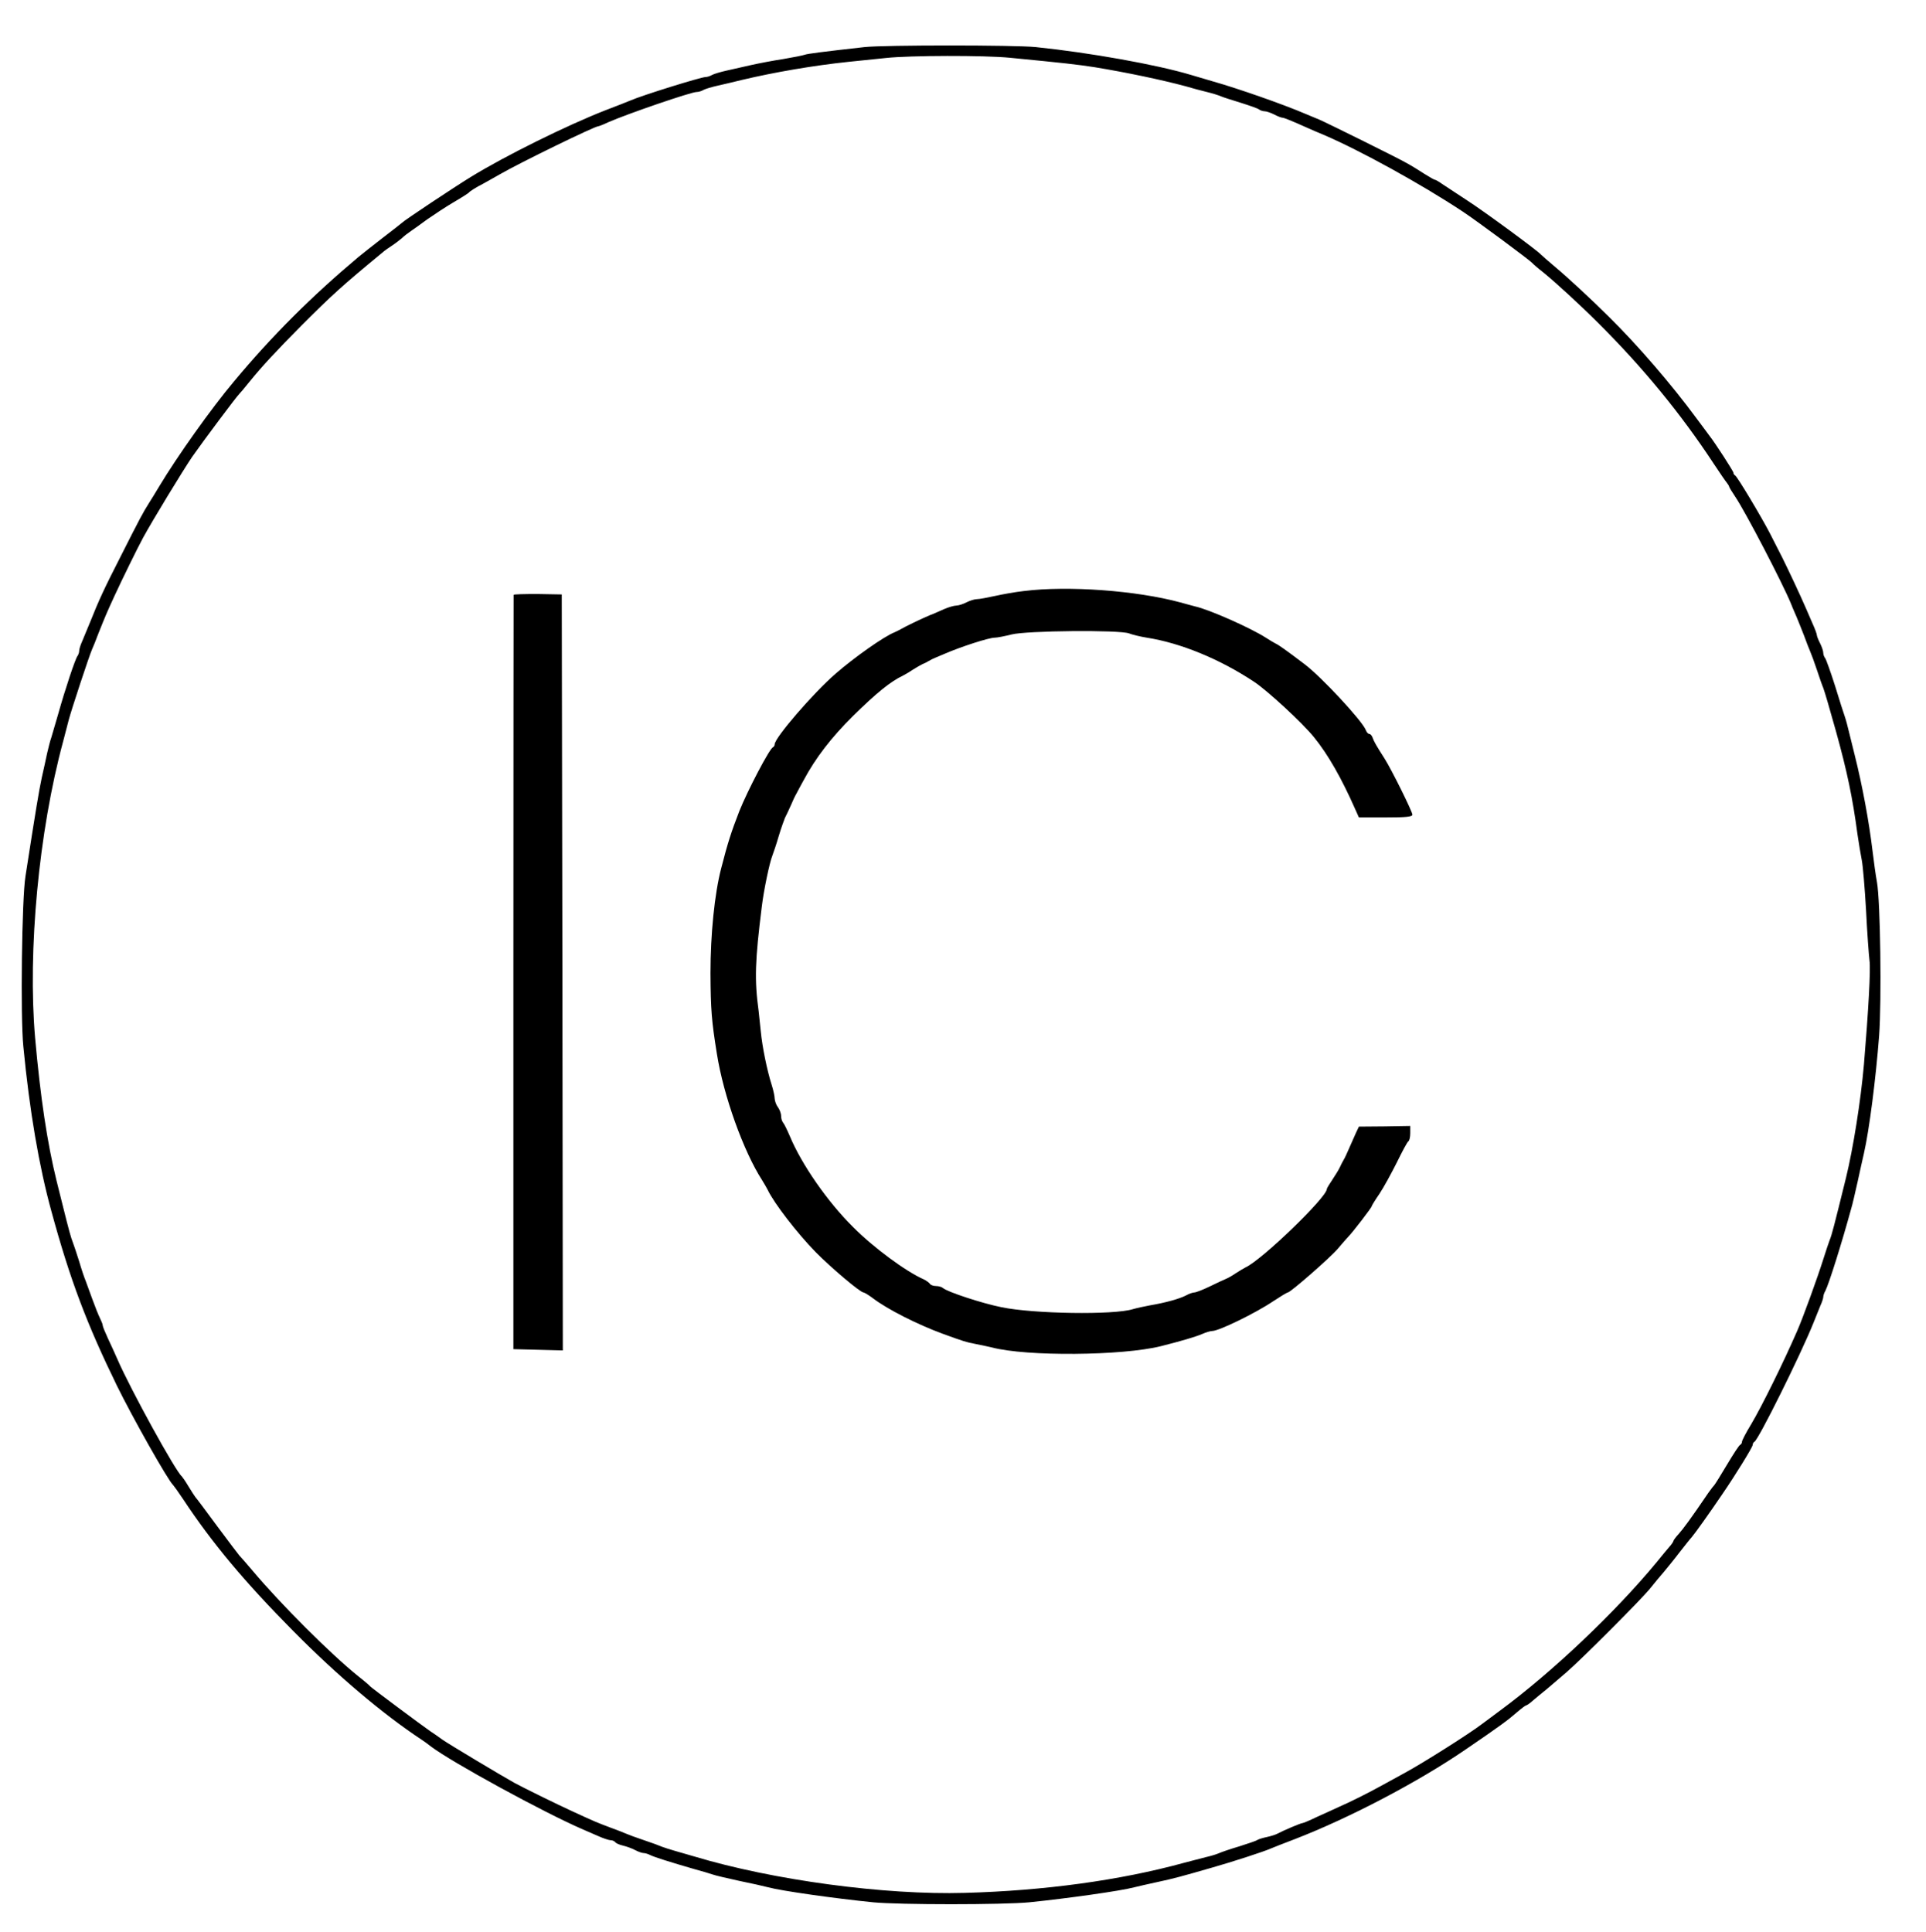 <?xml version="1.0" standalone="no"?>
<!DOCTYPE svg PUBLIC "-//W3C//DTD SVG 20010904//EN"
 "http://www.w3.org/TR/2001/REC-SVG-20010904/DTD/svg10.dtd">
<svg version="1.0" xmlns="http://www.w3.org/2000/svg"
 width="900pt" height="903pt" viewBox="0 0 900 903"
 preserveAspectRatio="xMidYMid meet">
<g transform="translate(0,903) scale(0.1,-0.1)"
fill="#000000" stroke="none">
<path d="M4040 8810 c-196 -22 -267 -31 -280 -36 -8 -3 -53 -12 -100 -20 -47
-7 -114 -20 -150 -28 -36 -8 -87 -20 -115 -26 -27 -6 -58 -15 -67 -20 -10 -6
-24 -10 -31 -10 -21 0 -298 -86 -352 -110 -11 -5 -63 -25 -115 -45 -182 -71
-469 -213 -630 -312 -75 -46 -313 -204 -320 -213 -3 -3 -44 -35 -91 -71 -47
-36 -98 -77 -114 -90 -218 -183 -404 -368 -582 -582 -106 -126 -265 -350 -349
-490 -16 -27 -37 -61 -46 -75 -31 -49 -45 -76 -129 -242 -84 -164 -107 -215
-149 -320 -12 -30 -29 -69 -36 -87 -8 -17 -14 -37 -14 -45 0 -8 -4 -18 -8 -24
-9 -10 -56 -149 -91 -274 -12 -41 -26 -89 -31 -106 -6 -16 -14 -50 -20 -75 -5
-24 -16 -75 -25 -114 -13 -61 -27 -144 -76 -460 -17 -104 -24 -658 -10 -795
29 -303 74 -563 131 -770 88 -323 166 -528 306 -815 74 -151 240 -445 263
-465 3 -3 24 -32 46 -65 136 -206 289 -389 518 -620 202 -204 414 -384 597
-505 12 -8 32 -22 44 -32 98 -74 526 -308 711 -388 11 -5 41 -18 67 -29 26
-12 54 -21 62 -21 8 0 17 -4 21 -9 3 -5 19 -12 36 -16 17 -4 42 -13 57 -21 15
-8 33 -14 40 -14 7 0 20 -4 30 -9 17 -9 93 -33 207 -66 33 -9 71 -20 85 -25
14 -5 70 -18 125 -30 55 -11 116 -25 135 -30 63 -17 311 -52 490 -70 123 -12
607 -12 730 0 177 18 426 53 490 70 19 5 69 16 110 25 75 16 111 26 250 66 96
27 249 77 275 89 11 5 63 25 115 45 256 99 577 267 800 420 161 110 196 136
235 170 22 19 43 35 46 35 3 0 17 9 30 21 13 11 44 37 69 57 24 21 65 55 90
77 74 64 342 333 388 388 23 29 54 66 68 82 14 17 47 57 72 90 26 33 51 65 57
71 14 16 82 111 145 204 57 83 140 217 140 227 0 6 4 13 8 15 18 7 218 410
277 558 10 25 24 59 31 77 8 17 14 36 14 42 0 6 4 19 10 29 16 31 76 221 120
382 6 19 19 76 30 125 11 50 24 110 30 135 25 109 56 352 71 550 12 164 6 627
-10 717 -6 32 -15 99 -21 148 -16 134 -47 303 -84 450 -8 33 -20 80 -26 105
-6 25 -14 56 -19 70 -5 14 -26 79 -46 145 -21 66 -42 124 -46 129 -5 6 -9 17
-9 25 0 9 -7 29 -15 45 -8 15 -15 33 -15 38 0 5 -9 30 -21 56 -11 26 -24 56
-29 67 -28 65 -86 188 -112 240 -17 33 -42 83 -56 110 -39 76 -155 270 -164
273 -4 2 -8 8 -8 13 0 7 -86 140 -113 174 -4 6 -32 43 -61 82 -114 155 -273
340 -407 472 -77 77 -196 187 -249 231 -36 30 -67 58 -70 61 -14 17 -267 203
-345 253 -49 32 -102 67 -117 77 -15 11 -30 19 -33 19 -3 0 -24 12 -48 27 -23
15 -60 38 -82 50 -39 23 -371 187 -410 204 -11 4 -40 17 -65 27 -102 44 -320
120 -430 151 -41 12 -88 26 -105 31 -160 48 -473 104 -725 130 -101 10 -707
10 -800 0z m680 -50 c257 -25 310 -31 395 -44 152 -25 313 -59 425 -89 30 -9
75 -21 100 -27 25 -6 54 -15 65 -20 11 -5 54 -18 95 -31 41 -13 79 -26 84 -31
6 -4 17 -8 25 -8 9 0 29 -7 45 -15 15 -8 33 -15 38 -15 8 0 40 -13 123 -50 11
-5 43 -19 70 -30 171 -73 459 -232 649 -358 67 -44 316 -229 326 -241 3 -4 27
-25 54 -46 54 -44 168 -148 255 -235 208 -207 386 -424 541 -660 27 -41 54
-80 60 -87 5 -7 10 -14 10 -17 0 -3 13 -24 29 -48 49 -73 221 -404 260 -499 7
-19 20 -47 27 -64 7 -16 22 -55 34 -85 11 -30 24 -64 29 -75 5 -11 19 -49 31
-85 12 -36 25 -74 30 -85 8 -22 28 -91 60 -205 51 -184 77 -307 100 -480 6
-41 15 -95 20 -120 5 -25 14 -130 20 -235 5 -104 13 -210 16 -234 6 -40 -5
-235 -26 -486 -15 -170 -50 -391 -84 -530 -56 -227 -66 -266 -76 -290 -4 -11
-18 -51 -30 -90 -26 -83 -94 -271 -122 -335 -66 -151 -164 -350 -215 -436 -24
-39 -43 -76 -43 -82 0 -6 -4 -12 -8 -14 -5 -1 -32 -43 -62 -93 -29 -49 -56
-92 -59 -95 -3 -3 -15 -18 -27 -35 -85 -125 -120 -172 -140 -194 -13 -14 -24
-29 -24 -32 0 -3 -9 -17 -21 -30 -11 -13 -37 -44 -57 -69 -193 -234 -489 -515
-735 -696 -39 -29 -77 -57 -82 -61 -56 -43 -270 -179 -360 -228 -38 -21 -90
-49 -115 -63 -56 -31 -142 -74 -195 -97 -22 -10 -67 -31 -101 -46 -33 -16 -64
-29 -68 -29 -8 0 -90 -35 -116 -49 -9 -5 -31 -12 -50 -16 -19 -4 -39 -10 -45
-14 -5 -4 -44 -17 -85 -30 -41 -12 -84 -27 -95 -32 -11 -5 -38 -13 -60 -18
-22 -6 -67 -17 -100 -26 -302 -83 -658 -131 -1025 -141 -377 -11 -900 60
-1265 170 -27 8 -68 20 -90 26 -22 6 -49 15 -60 19 -11 5 -49 19 -85 31 -36
12 -74 26 -85 31 -11 5 -45 18 -75 29 -60 23 -60 22 -175 75 -74 34 -225 108
-271 133 -61 34 -305 180 -335 201 -20 15 -47 33 -59 41 -35 24 -274 202 -280
209 -3 4 -27 25 -54 46 -130 104 -364 338 -496 495 -30 36 -58 67 -61 70 -3 3
-49 64 -102 135 -53 72 -100 135 -105 140 -4 6 -19 28 -32 50 -13 22 -27 42
-30 45 -29 23 -239 405 -300 545 -12 28 -33 73 -46 101 -13 28 -24 55 -24 60
0 5 -6 20 -13 34 -7 14 -23 54 -36 90 -13 36 -27 74 -31 85 -5 11 -19 52 -30
90 -12 39 -26 79 -30 90 -8 20 -17 51 -46 168 -8 31 -21 85 -30 120 -43 175
-75 386 -100 667 -35 406 17 964 131 1385 9 33 20 78 26 100 12 46 96 301 109
330 5 11 19 45 30 75 33 82 35 88 75 175 34 74 108 225 133 271 47 86 186 314
230 379 51 73 208 283 221 295 3 3 24 27 46 55 59 73 127 146 245 265 141 141
187 183 375 338 11 10 31 24 45 33 14 9 35 25 47 35 11 11 31 26 43 34 12 8
47 33 78 56 32 22 86 58 122 79 36 21 67 41 70 44 6 8 39 28 65 41 11 6 47 26
80 45 97 56 444 225 461 225 3 0 24 8 47 19 89 39 386 141 412 141 9 0 23 4
33 10 9 5 40 14 67 20 28 6 77 18 110 26 151 36 337 68 500 85 55 6 134 14
175 18 110 12 459 13 580 1z"/>
<path d="M4785 6268 c-38 -4 -99 -15 -135 -23 -36 -8 -74 -15 -85 -15 -11 0
-33 -7 -49 -15 -15 -8 -37 -15 -47 -15 -10 0 -35 -7 -56 -16 -21 -9 -51 -23
-68 -29 -38 -16 -115 -53 -135 -65 -8 -5 -22 -11 -30 -15 -49 -19 -189 -118
-275 -193 -104 -90 -285 -300 -285 -330 0 -6 -4 -12 -8 -14 -16 -6 -119 -203
-157 -298 -38 -98 -54 -147 -85 -268 -31 -119 -50 -309 -50 -490 1 -170 5
-222 30 -377 31 -196 124 -455 211 -590 10 -16 22 -37 26 -45 30 -63 138 -203
225 -292 72 -73 208 -188 223 -188 4 0 24 -12 44 -27 68 -52 209 -123 326
-166 96 -35 112 -40 150 -47 22 -4 58 -12 80 -17 162 -43 610 -39 790 6 95 24
160 43 193 57 18 8 39 14 47 14 31 0 203 84 283 138 35 23 66 42 70 42 12 0
201 165 234 205 18 22 40 46 48 55 21 21 110 137 110 143 0 3 16 29 36 58 20
30 56 96 81 146 25 51 49 96 54 99 5 3 9 20 9 38 l0 34 -120 -2 -120 -1 -15
-32 c-8 -18 -22 -50 -31 -70 -9 -21 -20 -45 -25 -53 -5 -8 -13 -24 -18 -35 -5
-11 -21 -37 -35 -58 -14 -21 -26 -40 -26 -44 0 -38 -303 -331 -380 -366 -8 -4
-28 -16 -45 -27 -16 -11 -37 -23 -45 -26 -8 -3 -42 -19 -75 -35 -33 -16 -66
-29 -74 -29 -7 0 -25 -6 -39 -14 -31 -16 -96 -34 -167 -46 -27 -5 -64 -13 -81
-18 -89 -28 -465 -22 -614 9 -91 18 -257 73 -274 90 -6 5 -20 9 -32 9 -13 0
-26 5 -29 11 -4 5 -17 15 -28 20 -84 37 -236 149 -332 246 -118 117 -239 291
-294 423 -13 30 -27 59 -32 64 -5 6 -9 19 -9 31 0 12 -7 30 -15 41 -8 10 -14
28 -15 39 0 11 -6 40 -14 65 -22 69 -44 178 -51 250 -4 36 -8 79 -10 95 -20
147 -17 234 15 490 9 75 36 204 49 236 5 13 19 54 30 92 11 37 25 75 29 85 5
9 17 35 27 57 9 22 21 47 26 55 4 8 20 38 35 65 55 103 129 199 230 299 110
108 175 161 234 189 8 4 29 16 45 27 17 11 37 22 45 26 8 3 22 10 30 15 8 5
22 12 30 15 8 3 29 12 45 19 76 33 206 75 233 75 12 0 47 7 79 15 69 18 504
22 549 5 15 -6 52 -15 83 -20 159 -25 341 -100 501 -206 61 -40 227 -193 280
-259 66 -81 129 -192 193 -337 l17 -38 125 0 c97 0 125 3 125 13 0 14 -97 210
-130 262 -39 61 -50 80 -56 98 -3 9 -10 17 -15 17 -6 0 -13 8 -17 19 -17 43
-209 250 -287 308 -83 63 -121 90 -135 96 -8 4 -28 16 -45 27 -70 45 -263 131
-330 146 -11 3 -42 11 -70 19 -203 55 -524 79 -730 53z"/>
<path d="M2400 6250 c0 -3 -1 -797 -1 -1765 l0 -1760 116 -3 115 -3 -2 1767
-3 1766 -113 2 c-61 0 -112 -1 -112 -4z"/>
</g>
</svg>
